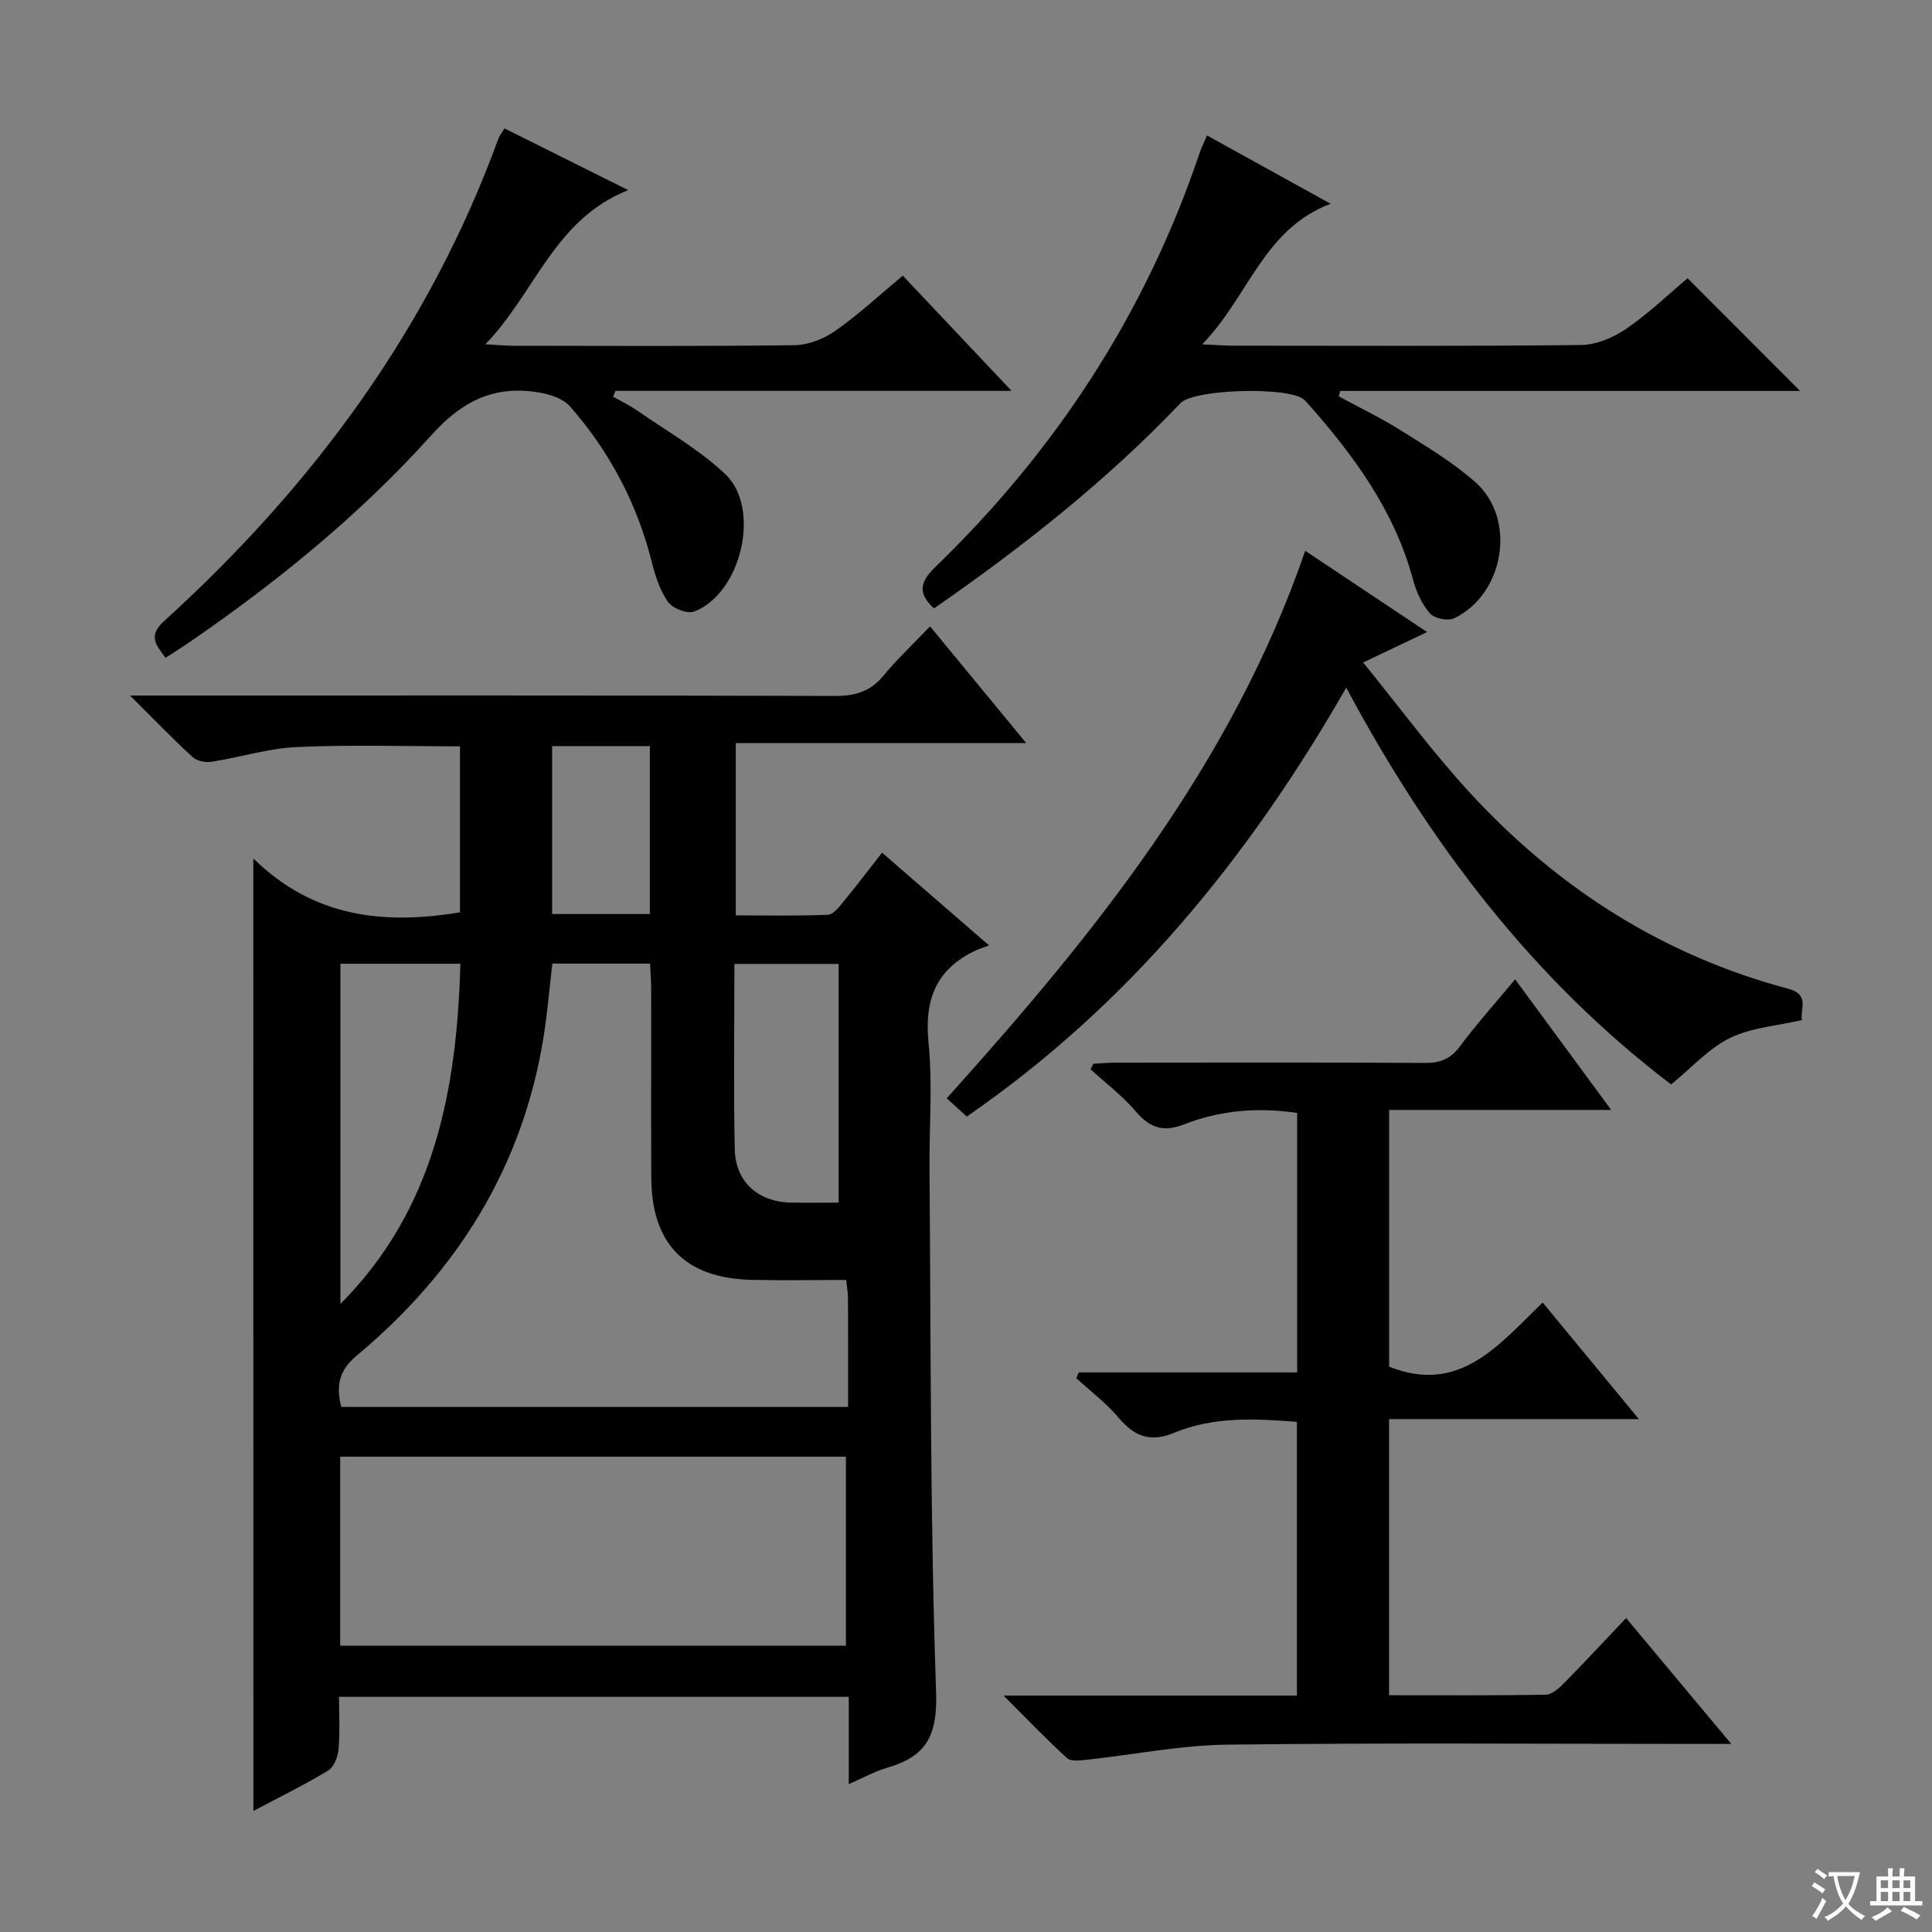 <svg enable-background="new 0 0 400 400" viewBox="0 0 400 400" xmlns="http://www.w3.org/2000/svg"><rect x="0" y="0" width="400" height="400" fill="#808080" stroke="none"/><path d="m377.9 391.2c-.2.3-.4.5-.6.8-.7-.6-1.4-1-2.2-1.5.2-.3.4-.5.5-.8.6.4 1.4.8 2.3 1.5zm-1.8 6.1c-.2-.2-.5-.4-.9-.6.4-.6.8-1.2 1.2-1.9s.7-1.3.9-1.9c.3.3.5.5.8.7-.7 1.3-1.4 2.6-2 3.7zm2.2-9c-.3.3-.5.5-.6.8-.6-.6-1.3-1.1-2-1.5.3-.3.5-.5.6-.7.6.5 1.3.9 2 1.4zm.3.2v-.9h2 4.5c-.3 1.3-.6 2.5-1 3.6s-.9 2.1-1.4 3c.4.5 1 1 1.6 1.4s1.2.8 1.9 1.1c-.3.2-.5.4-.8.8-.4-.3-1-.7-1.6-1.2s-1.2-1.1-1.6-1.6c-.5.6-1.1 1.1-1.7 1.6s-1.4.9-2.1 1.4c-.1-.3-.3-.5-.7-.8.6-.2 1.2-.5 1.9-1s1.4-1.1 2-1.8c-.5-.8-.9-1.6-1.2-2.5s-.6-2-.8-3.2c-.4.1-.7.1-1 .1zm2.5 2.7c.3 1 .7 1.7 1 2.2.3-.5.6-1.1 1-2s.6-1.9.9-3h-3.2-.4c.1.9.3 1.8.7 2.8z" fill="#fafbfa"/><path d="m396.5 388.5v1.5 3.6h1.5v.9c-.4 0-1 0-1.7 0h-7.9c-.5 0-.9 0-1.2 0v-.9h1.3v-3.5c0-.7 0-1.2 0-1.6h2.4c0-.8 0-1.4 0-1.7h1c0 .3-.1.8-.1 1.7h1.5c0-.8 0-1.4 0-1.7h1c0 .3-.1.9-.1 1.7zm-8.2 9.2c-.2-.3-.5-.5-.8-.8.8-.3 1.4-.6 1.9-.9s1-.7 1.4-1.1c.3.3.6.5.9.8-1.6 1-2.8 1.6-3.4 2zm2.6-6.8v-1.6h-1.5v1.6zm0 2.7v-1.9h-1.5v1.9zm2.4-2.7v-1.6h-1.5v1.6zm0 2.7v-1.9h-1.5v1.9zm.2 2 .7-.8c.4.2.9.5 1.6.8s1.3.7 1.8 1c-.3.3-.5.5-.8.8-.4-.3-1.5-1-3.3-1.8zm2-4.7v-1.6h-1.4v1.6zm0 2.7v-1.9h-1.4v1.9z" fill="#fafbfa"/><g fill="#010000"><path d="m52.45 177.73c12.42 12.2 26.96 13.78 42.78 11.16 0-11.24 0-22.65 0-34.37-11.31 0-22.57-.36-33.78.15-5.9.26-11.73 2.13-17.62 3.04-1.27.2-3.07-.15-3.96-.97-4.13-3.79-8.03-7.84-12.95-12.74h6.48c46.5 0 93-.05 139.49.09 4.17.01 7.29-.91 9.99-4.16 2.86-3.45 6.15-6.55 9.68-10.25 6.67 8.1 12.97 15.74 19.9 24.16-20.47 0-40.13 0-60.12 0v35.68c6.3 0 12.71.14 19.11-.13 1.13-.05 2.33-1.68 3.24-2.79 2.63-3.19 5.13-6.49 7.93-10.06 7.14 6.19 14.02 12.14 22.15 19.19-1.32.51-2.14.76-2.9 1.12-8.1 3.86-10.51 10.16-9.63 19 .87 8.75.13 17.65.2 26.48.31 35.97.11 71.97 1.37 107.91.32 9.11-2.02 13.4-10.1 15.74-2.5.72-4.82 2.03-7.98 3.4 0-6.35 0-12.07 0-18.07-35.36 0-70.1 0-105.54 0 0 3.64.22 7.26-.1 10.84-.14 1.57-.95 3.7-2.16 4.43-4.94 2.99-10.16 5.54-15.47 8.36-.01-65.45-.01-130.55-.01-197.21zm123.14 113.55c0-7.83.01-15.13-.02-22.43 0-1.13-.21-2.26-.37-3.85-6.62 0-13.07.12-19.52-.02-13.8-.3-20.78-7.41-20.84-21.19-.06-12.98 0-25.97-.02-38.95 0-1.76-.15-3.53-.23-5.34-7.12 0-13.69 0-20.23 0-.62 5.25-1.03 10.22-1.81 15.12-4.31 27.01-17.92 48.69-38.67 66.02-3.7 3.09-4.34 6.21-3.23 10.65 34.75-.01 69.46-.01 104.94-.01zm-105.16 49.45h104.71c0-13.23 0-26.25 0-39.14-35.18 0-69.91 0-104.71 0zm.05-70.76c19.51-19.63 24.1-44.25 24.84-70.44-8.58 0-16.64 0-24.84 0zm103.15-20.98c0-16.84 0-33.07 0-49.42-7.33 0-14.37 0-21.58 0 0 13.05-.19 25.7.07 38.34.14 6.79 4.82 10.92 11.61 11.07 3.16.07 6.31.01 9.9.01zm-39.08-59.75c0-11.77 0-23.18 0-34.77-6.97 0-13.65 0-20.24 0v34.77z"/><path d="m313.69 202.76c6.64 9.02 13 17.67 19.89 27.04-15.79 0-30.68 0-45.98 0v53.15c14.58 5.82 22.66-4.45 31.79-13.28 6.6 7.99 12.98 15.73 19.92 24.14-17.59 0-34.45 0-51.72 0v57.17c10.85 0 21.63.07 32.4-.1 1.23-.02 2.65-1.21 3.63-2.2 4.3-4.36 8.47-8.85 13.05-13.68 7.4 8.85 14.19 16.98 21.77 26.06-2.53 0-4.22 0-5.9 0-32.82 0-65.65-.25-98.46.15-9.72.12-19.41 2.09-29.12 3.13-1.35.14-3.24.39-4.03-.33-4.25-3.87-8.23-8.04-13.16-12.96h60.74c0-19.05 0-37.62 0-56.67-8.6-.68-17.21-1.13-25.35 2.24-5.01 2.08-8.29.79-11.58-3.11-2.55-3.03-5.8-5.47-8.74-8.17.17-.4.34-.8.5-1.2h45.22c0-18.26 0-35.84 0-53.72-8.06-1.19-15.89-.58-23.41 2.37-4.13 1.62-7.02.82-9.92-2.6-2.76-3.26-6.27-5.9-9.44-8.81.19-.38.38-.76.58-1.14 1.55-.08 3.1-.23 4.66-.23 21.33-.02 42.65-.07 63.98.06 3.12.02 5.25-.77 7.17-3.33 3.47-4.65 7.36-9 11.51-13.98z"/><path d="m34.28 136.19c-2.01-2.68-3.68-4.54-.29-7.62 30.77-27.93 54.86-60.55 69.21-99.89.22-.6.66-1.12 1.25-2.09 8.19 4.09 16.28 8.12 25.61 12.77-15.37 6.12-19.15 21.14-29.57 31.92 2.8.15 4.4.31 6.01.31 19.33.02 38.65.13 57.98-.12 2.86-.04 6.08-1.3 8.46-2.97 4.75-3.32 9.02-7.31 13.97-11.43 7.4 7.83 14.64 15.5 22.52 23.85-27.93 0-54.97 0-82 0-.17.4-.34.8-.5 1.2 1.7.98 3.49 1.83 5.1 2.95 6.12 4.26 12.74 8 18.11 13.07 7.54 7.12 3.3 24.83-6.46 28.48-1.41.53-4.41-.65-5.35-1.97-1.67-2.35-2.64-5.34-3.36-8.2-3.05-12.17-8.74-22.95-16.97-32.32-1.39-1.59-4.06-2.47-6.28-2.85-9.18-1.58-15.89 1.56-22.41 8.82-14.82 16.5-32.06 30.49-50.37 43.06-1.49 1-3.02 1.96-4.66 3.03z"/><path d="m249.91 28.05c8.34 4.61 16.41 9.07 25.57 14.13-13.97 5.33-16.89 19.15-26.58 29.11 3.07.14 4.78.28 6.5.28 24 .01 48 .13 71.99-.14 3.15-.04 6.67-1.55 9.34-3.38 4.62-3.17 8.71-7.12 12.66-10.44 7.92 7.93 15.52 15.54 23.3 23.33-31.59 0-63.4 0-95.21 0-.1.37-.21.75-.31 1.12 4.25 2.31 8.64 4.4 12.73 6.97 5.34 3.36 10.85 6.63 15.54 10.78 8.61 7.61 6.06 23.2-4.4 28.21-1.28.61-4.11.02-5.02-1.05-1.66-1.93-2.81-4.52-3.49-7.03-3.83-14.25-12.27-25.68-21.83-36.47-.22-.25-.45-.49-.7-.72-2.99-2.75-22.77-2.24-25.59.71-15.34 16.11-32.7 29.8-51.04 42.5-3.26-3-3.06-5.34.22-8.51 25.06-24.22 43.62-52.66 54.78-85.79.34-1.03.86-2.03 1.54-3.61z"/><path d="m278.73 142.37c-20.3 35.4-45.14 65.76-78.57 88.8-1.3-1.19-2.51-2.28-4.15-3.78 30.54-33.94 59.02-69.13 74.22-113.35 8.39 5.59 16.4 10.93 25.23 16.82-4.44 2.11-8.22 3.91-13.24 6.3 7.52 9.24 14.38 18.58 22.19 27.06 18.08 19.63 39.87 33.58 65.83 40.49 4.54 1.21 2.42 4.24 2.82 6.49-5.1 1.18-10.43 1.53-14.87 3.7-4.42 2.16-7.94 6.15-12.2 9.62-28.34-21.52-49.91-49.65-67.26-82.15z"/></g></svg>